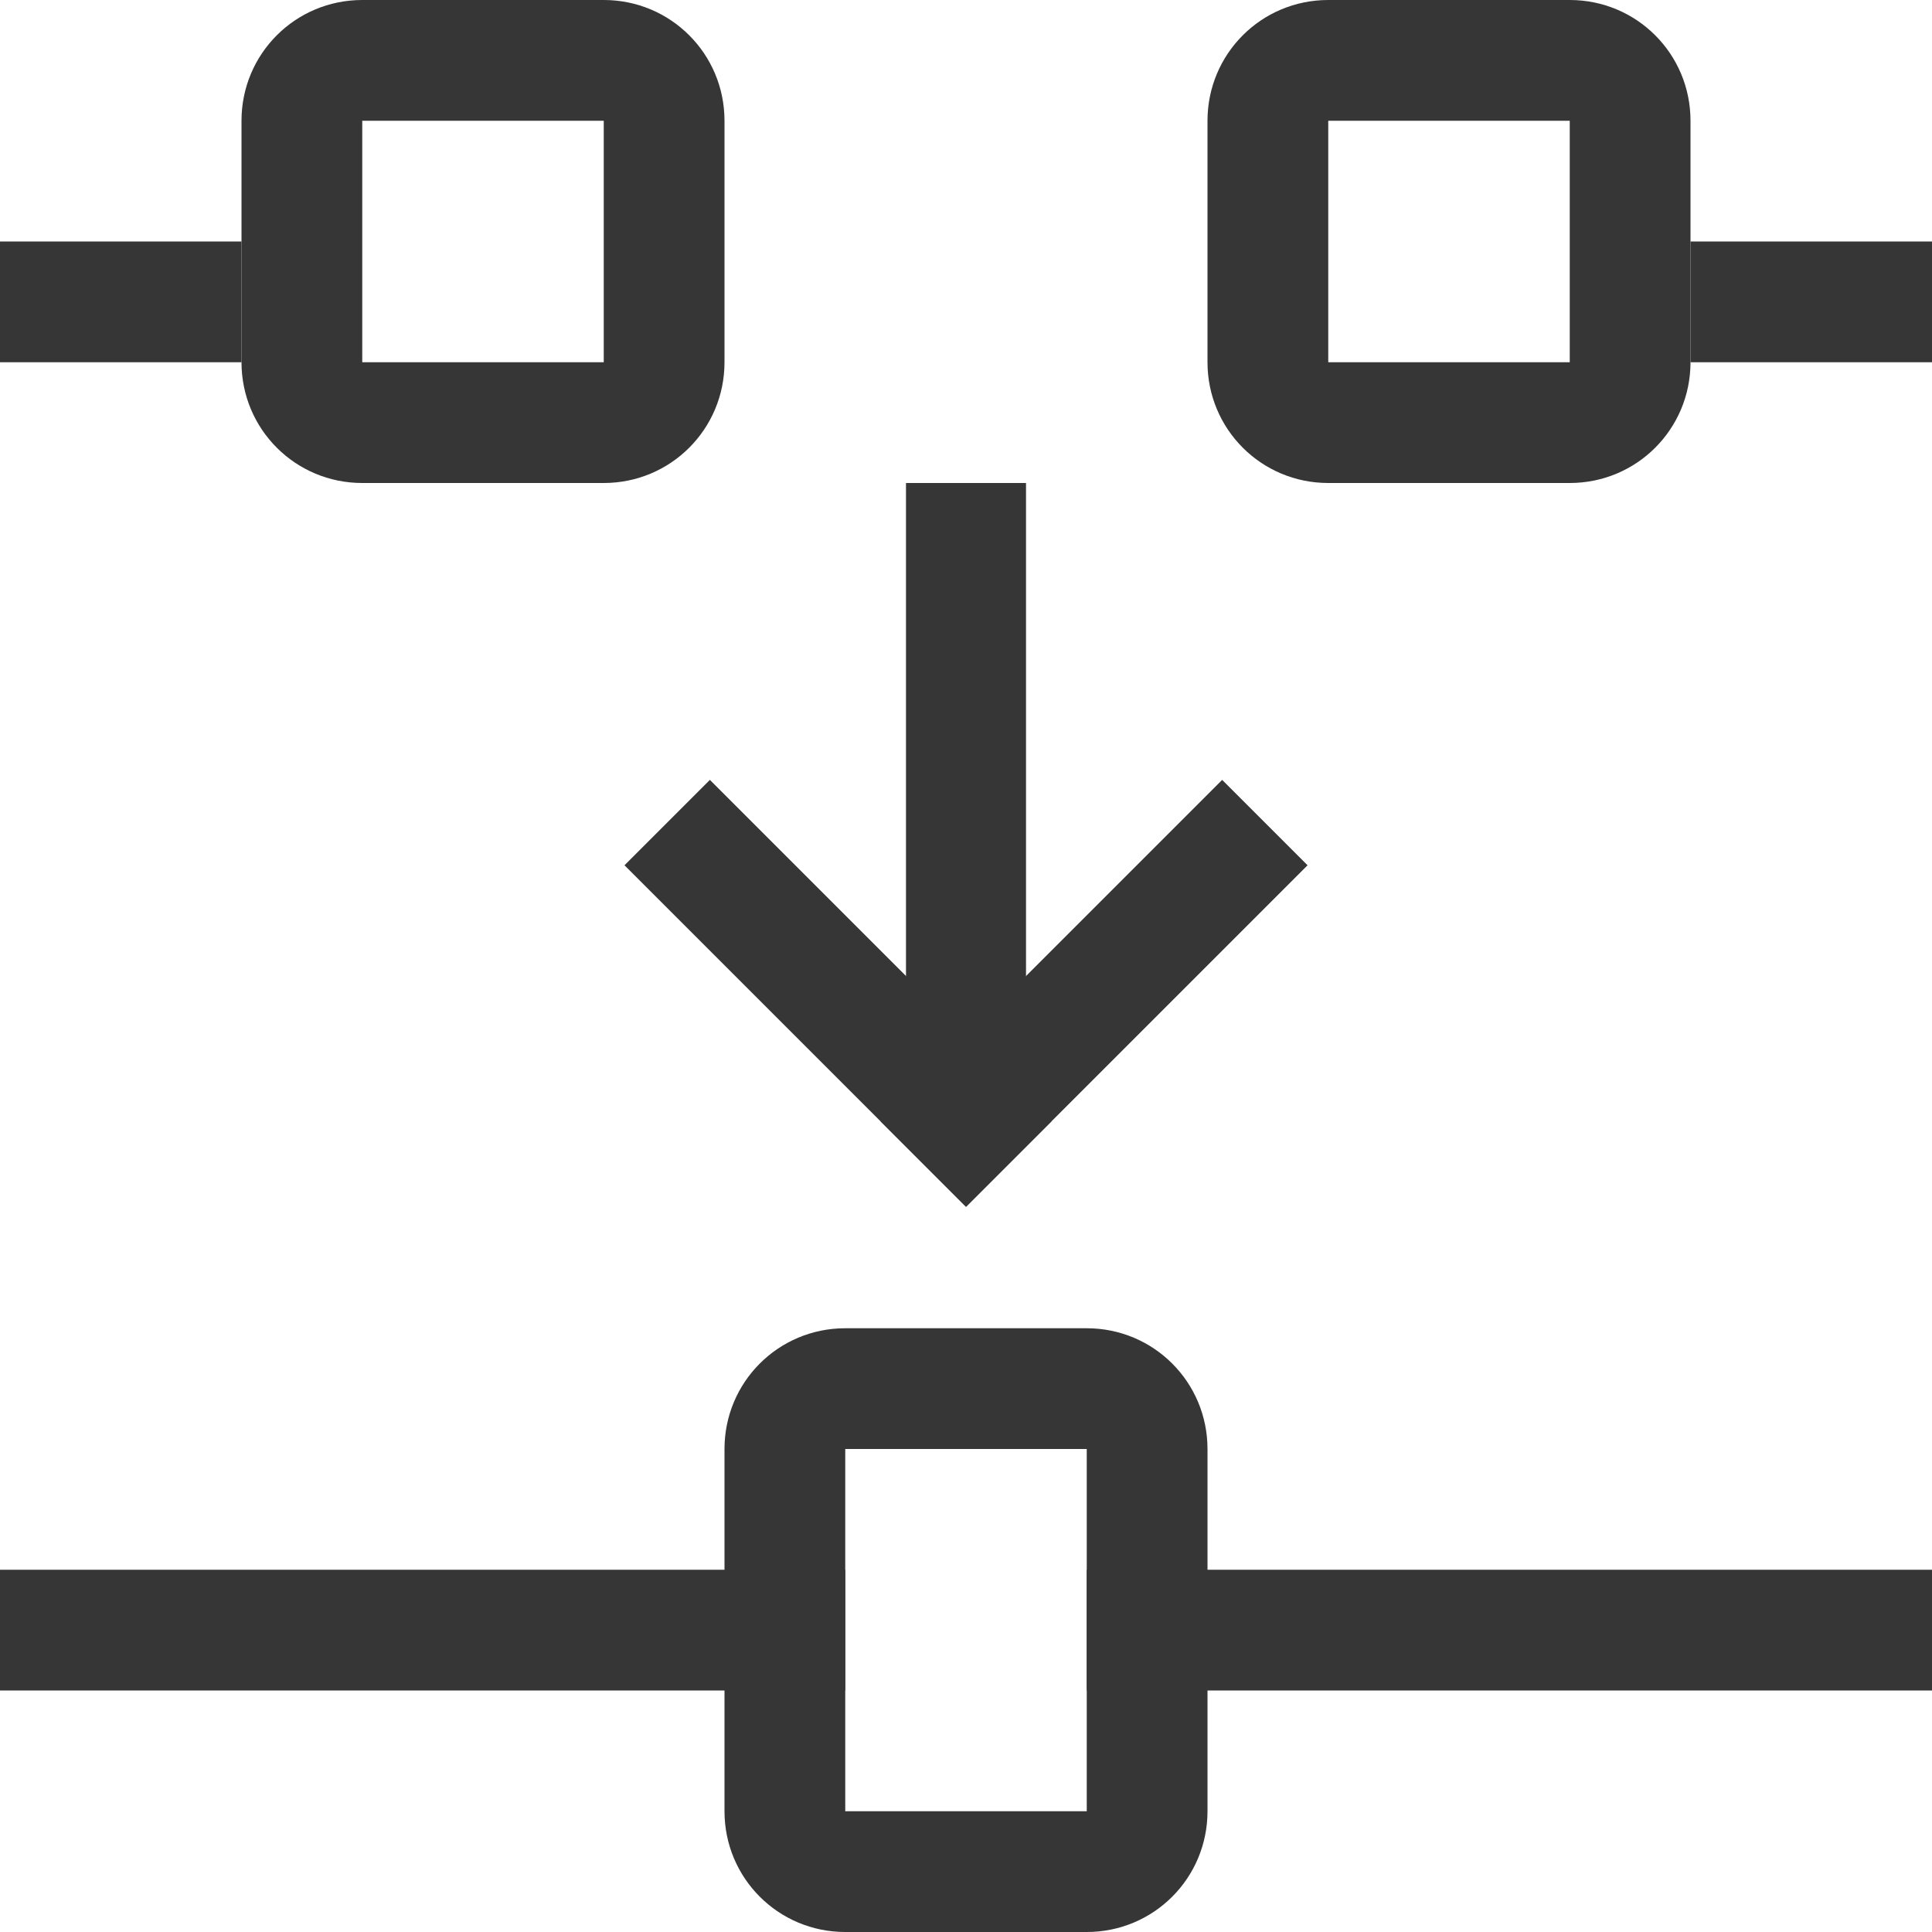 <?xml version="1.0" encoding="UTF-8"?>
<svg width="16" height="16" xmlns="http://www.w3.org/2000/svg">
 <path d="M7 16c-.554 0-1-.446-1-1v-3c0-.554.446-1 1-1h2c.554 0 1 .446 1 1v3c0 .554-.446 1-1 1zm0-1h2v-3H7Z" fill="#363636" stroke-linecap="round" stroke-linejoin="round"/>
 <path d="m0 14v-1h7v1zm9 0v-1h7v1z" fill="#363636" stroke-linecap="round" stroke-linejoin="round"/>
 <path transform="scale(-1 1)" d="M-8.497 4h.994v4.994h-.994z" fill="#363636" stroke-linecap="round" stroke-linejoin="round"/>
 <path transform="scale(-1 1) rotate(-45)" d="M-12.724.41h4v1h-4z" fill="#363636" stroke-linecap="round" stroke-linejoin="round"/>
 <path transform="rotate(-45)" d="m-1.41 11.724h4v1h-4z" fill="#363636" stroke-linecap="round" stroke-linejoin="round"/>
 <path d="M3 4c-.554 0-1-.446-1-1V1c0-.554.446-1 1-1h2c.554 0 1 .446 1 1v2c0 .554-.446 1-1 1Zm0-1h2V1H3Zm8 1c-.554 0-1-.446-1-1V1c0-.554.446-1 1-1h2c.554 0 1 .446 1 1v2c0 .554-.446 1-1 1zm0-1h2V1h-2z" fill="#363636" stroke-linecap="round" stroke-linejoin="round"/>
 <path transform="scale(1 -1)" d="M0-3h2v1H0zm14 0h2v1h-2z" fill="#363636" stroke-linecap="round" stroke-linejoin="round"/>
</svg>
